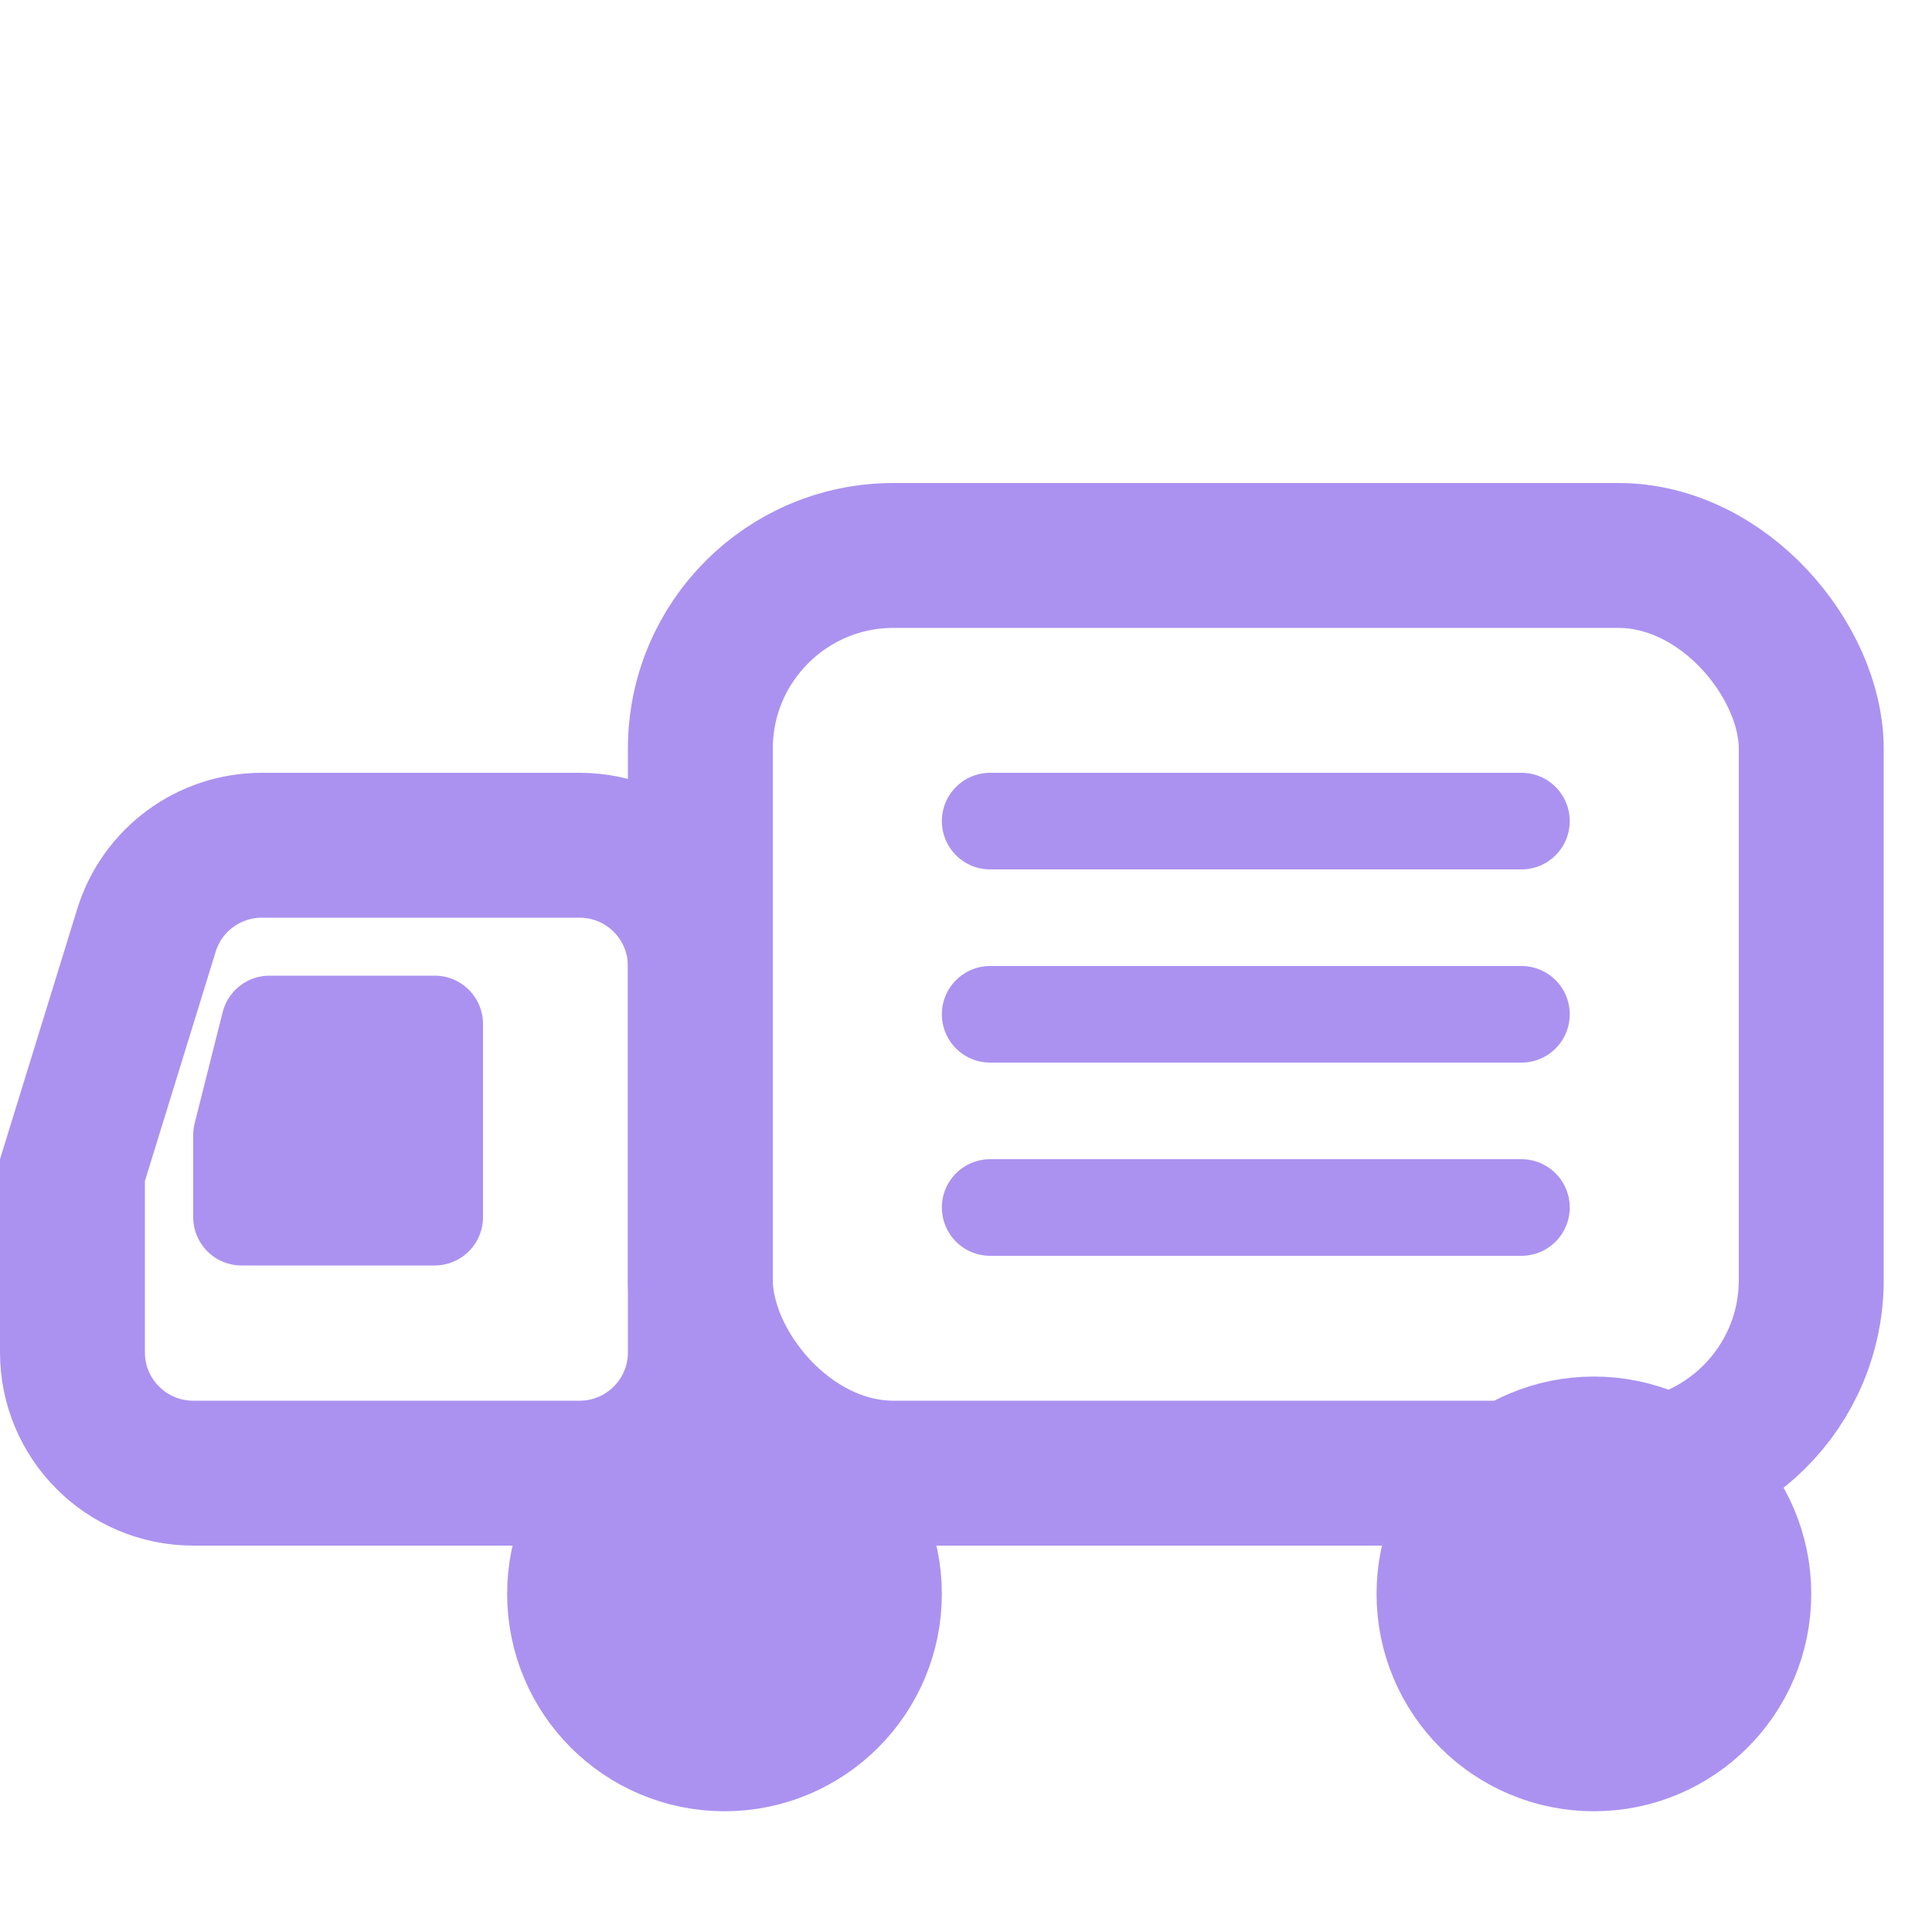 <svg xmlns="http://www.w3.org/2000/svg" width="20" height="20" viewBox="0 0 20 20">
  <g fill="none" fill-rule="evenodd">
    <circle cx="7.5" cy="16.5" r="1.5" fill="#AB92F0" stroke="#AB92F0" stroke-width="1.5"/>
    <circle cx="16.5" cy="16.5" r="1.5" fill="#AB92F0" stroke="#AB92F0" stroke-width="1.5"/>
    <rect width="11.5" height="9.5" x="7.25" y="5.75" stroke="#AB92F0" stroke-width="1.5" rx="2"/>
    <path stroke="#AB92F0" stroke-linecap="round" d="M10.25 8.5L15.75 8.5M10.25 10.5L15.75 10.5M10.25 12.5L15.75 12.5"/>
    <path stroke="#AB92F0" stroke-width="1.5" d="M0.75,12.113 L0.75,14 C0.75,14.69 1.31,15.25 2,15.25 L6,15.25 C6.69,15.25 7.25,14.69 7.25,14 L7.25,10 C7.25,9.31 6.69,8.75 6,8.75 L2.71,8.75 C2.162,8.75 1.677,9.107 1.516,9.631 L0.75,12.113 Z"/>
    <polygon fill="#AB92F0" stroke="#AB92F0" stroke-linecap="round" stroke-linejoin="round" points="2.79 10.6 4.5 10.6 4.5 12.6 2.5 12.6 2.5 11.75"/>
  </g>
</svg>

